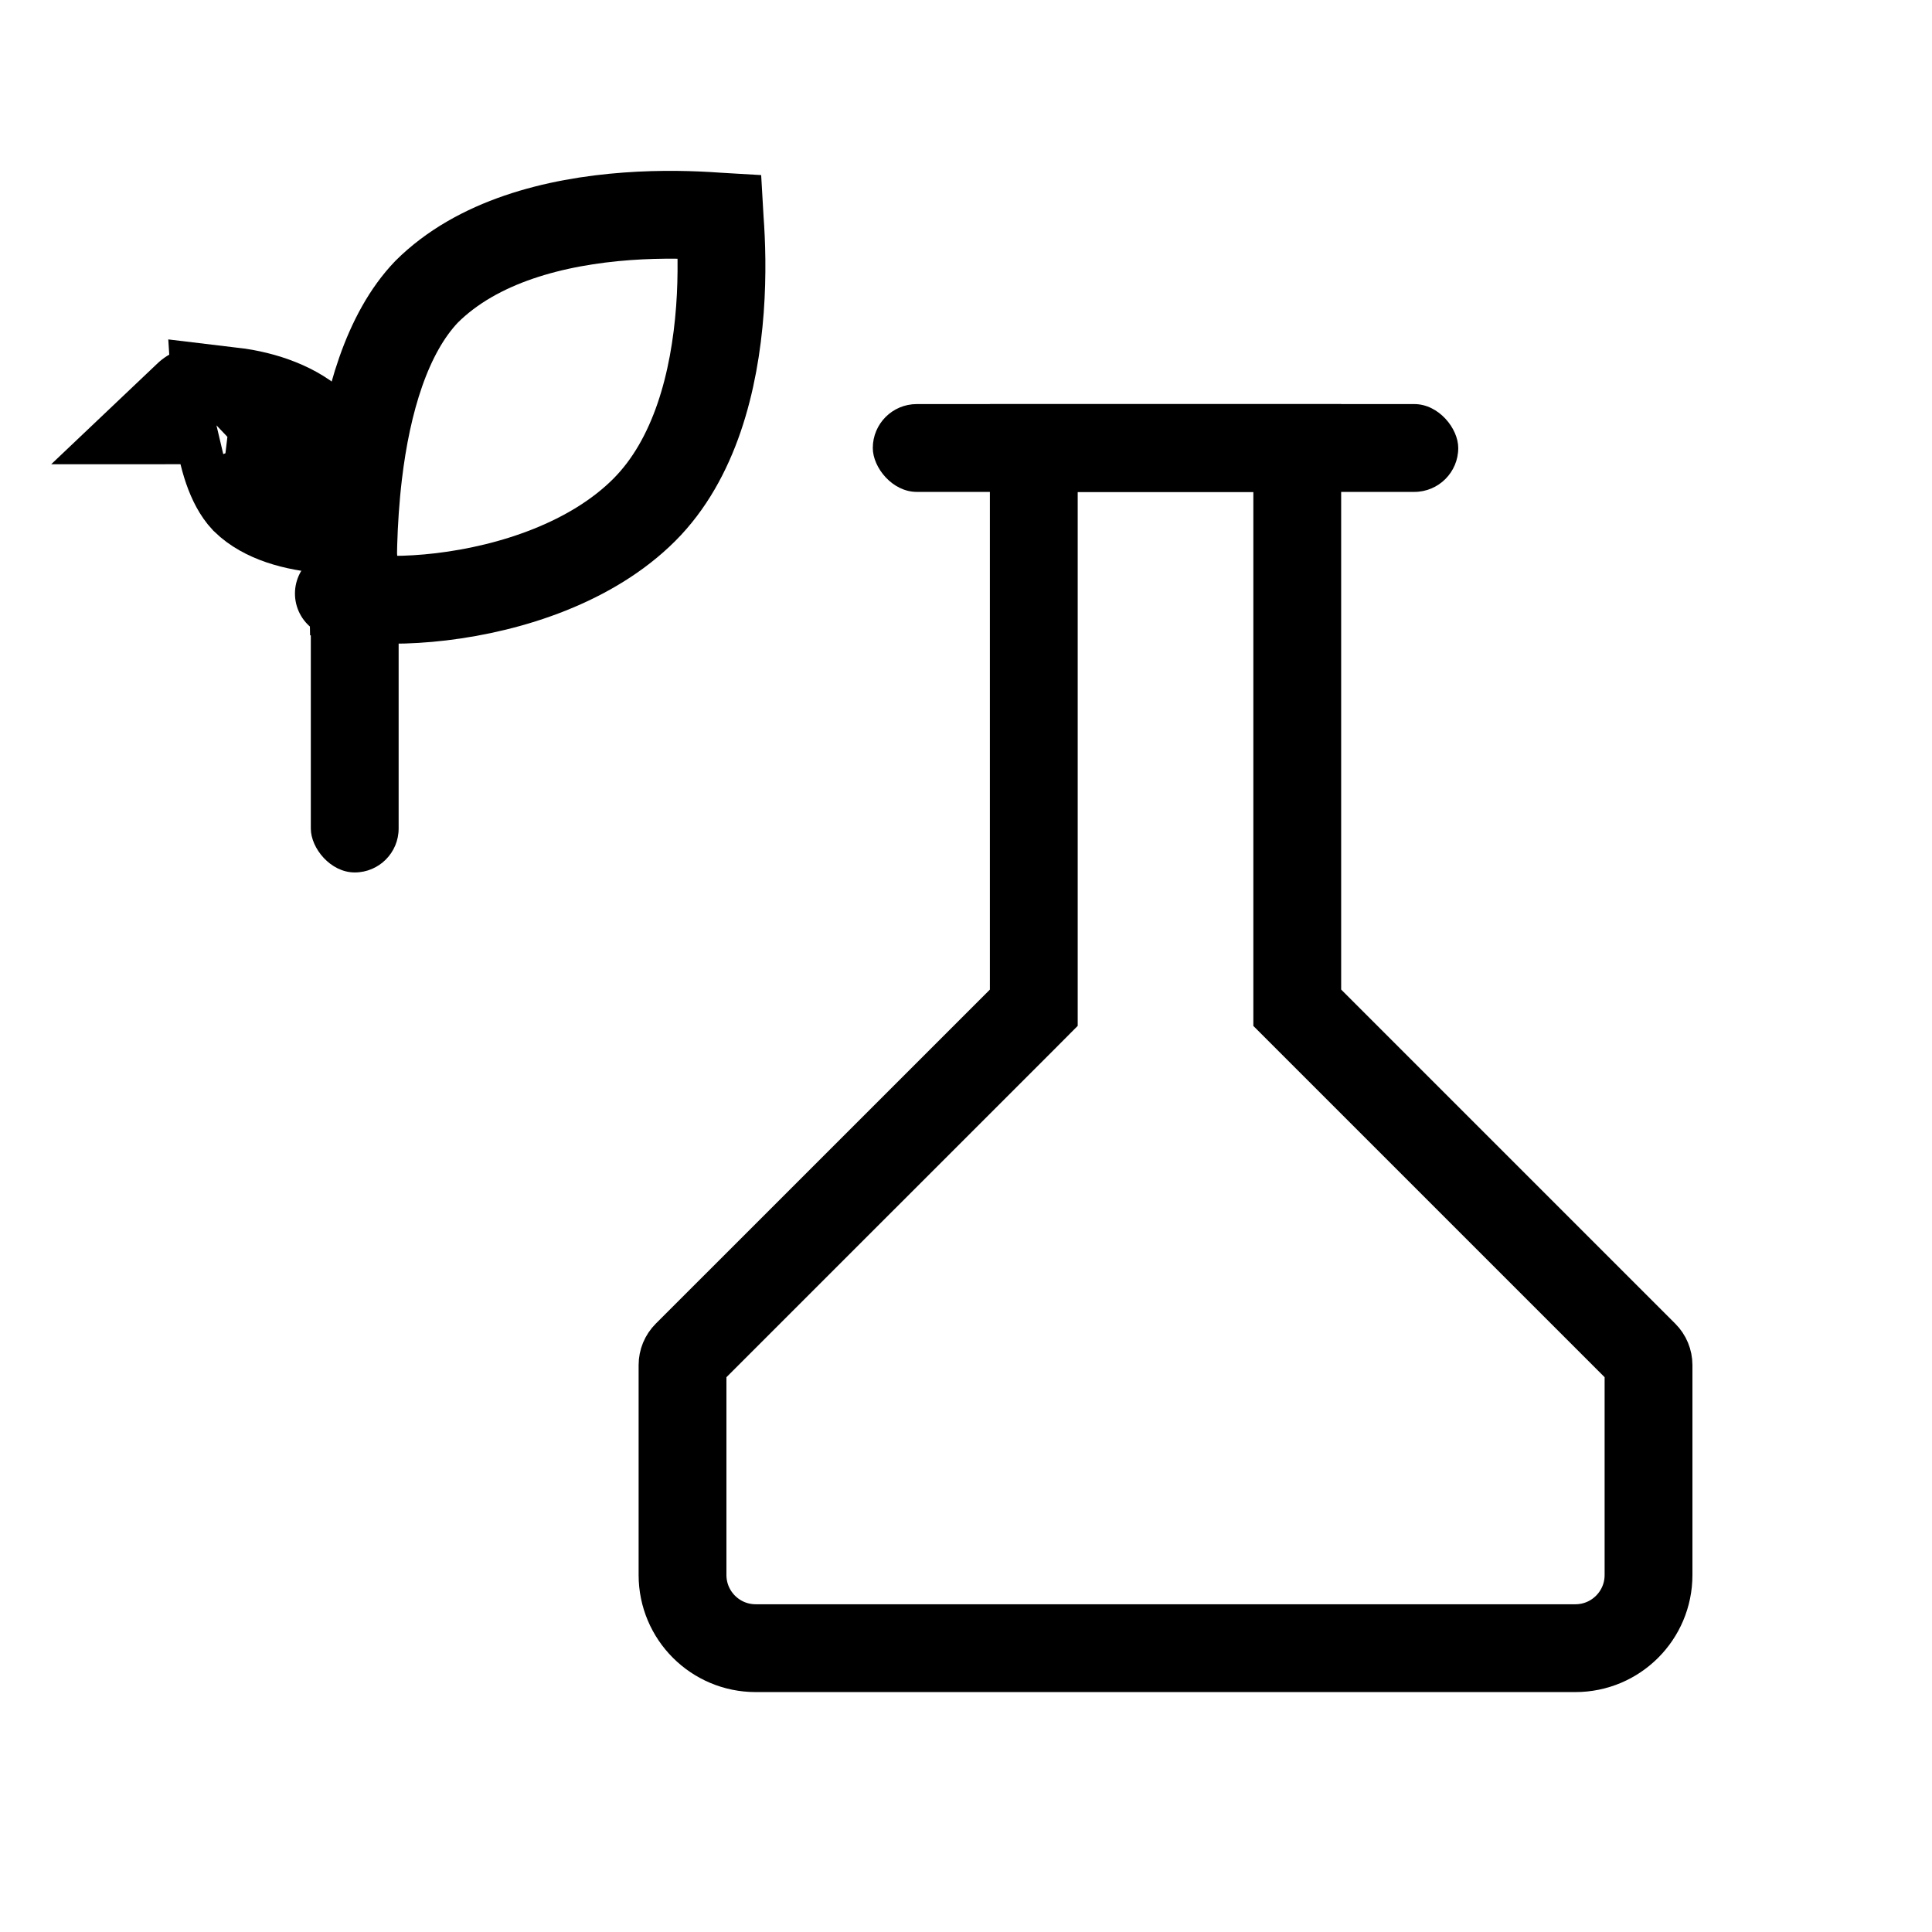 <svg id="icon" width="33" height="33" viewBox="0 0 33 33" fill="none"
    xmlns="http://www.w3.org/2000/svg">
    <path d="M12.241 3.697C12.258 3.699 12.274 3.7 12.291 3.701C12.292 3.718 12.293 3.734 12.294 3.751C12.323 4.143 12.341 4.684 12.297 5.284C12.206 6.514 11.869 7.845 11.004 8.71C10.115 9.599 8.745 10.05 7.533 10.194C6.934 10.265 6.42 10.255 6.078 10.206C6.062 10.203 6.047 10.201 6.033 10.199C6.023 9.713 6.019 8.948 6.121 8.094C6.266 6.882 6.607 5.693 7.287 4.983C8.152 4.122 9.48 3.785 10.708 3.695C11.308 3.651 11.849 3.669 12.241 3.697ZM5.788 10.138C5.784 10.137 5.785 10.137 5.788 10.139L5.788 10.138Z" stroke="currentColor" stroke-width="1.5"/>
    <path d="M5.656 9.597L5.657 9.597L5.656 9.597ZM5.688 8.801C5.686 8.772 5.685 8.743 5.682 8.713C5.643 8.17 5.498 7.719 5.245 7.465C4.958 7.179 4.46 6.993 3.947 6.932C3.953 7.028 3.962 7.13 3.974 7.235C4.04 7.784 4.183 8.177 4.359 8.365C4.614 8.614 5.062 8.756 5.6 8.796C5.629 8.798 5.659 8.8 5.688 8.801ZM3.379 6.93C3.379 6.93 3.38 6.93 3.382 6.929C3.38 6.929 3.379 6.93 3.379 6.93Z" stroke="currentColor" stroke-width="2"/>
    <rect x="5.309" y="8.902" width="1.5" height="6" rx="0.75" fill="currentColor"/>
    <path d="M17.658 16.902V7.652H22.158V16.902V17.213L22.378 17.433L28.085 23.14C28.132 23.187 28.158 23.25 28.158 23.317V26.902C28.158 27.593 27.599 28.152 26.908 28.152H12.908C12.218 28.152 11.658 27.593 11.658 26.902V23.317C11.658 23.25 11.684 23.187 11.731 23.14L17.439 17.433L17.658 17.213V16.902Z" stroke="currentColor" stroke-width="1.5"/>
    <rect x="14.908" y="6.902" width="10" height="1.5" rx="0.75" fill="currentColor"/>
</svg>
